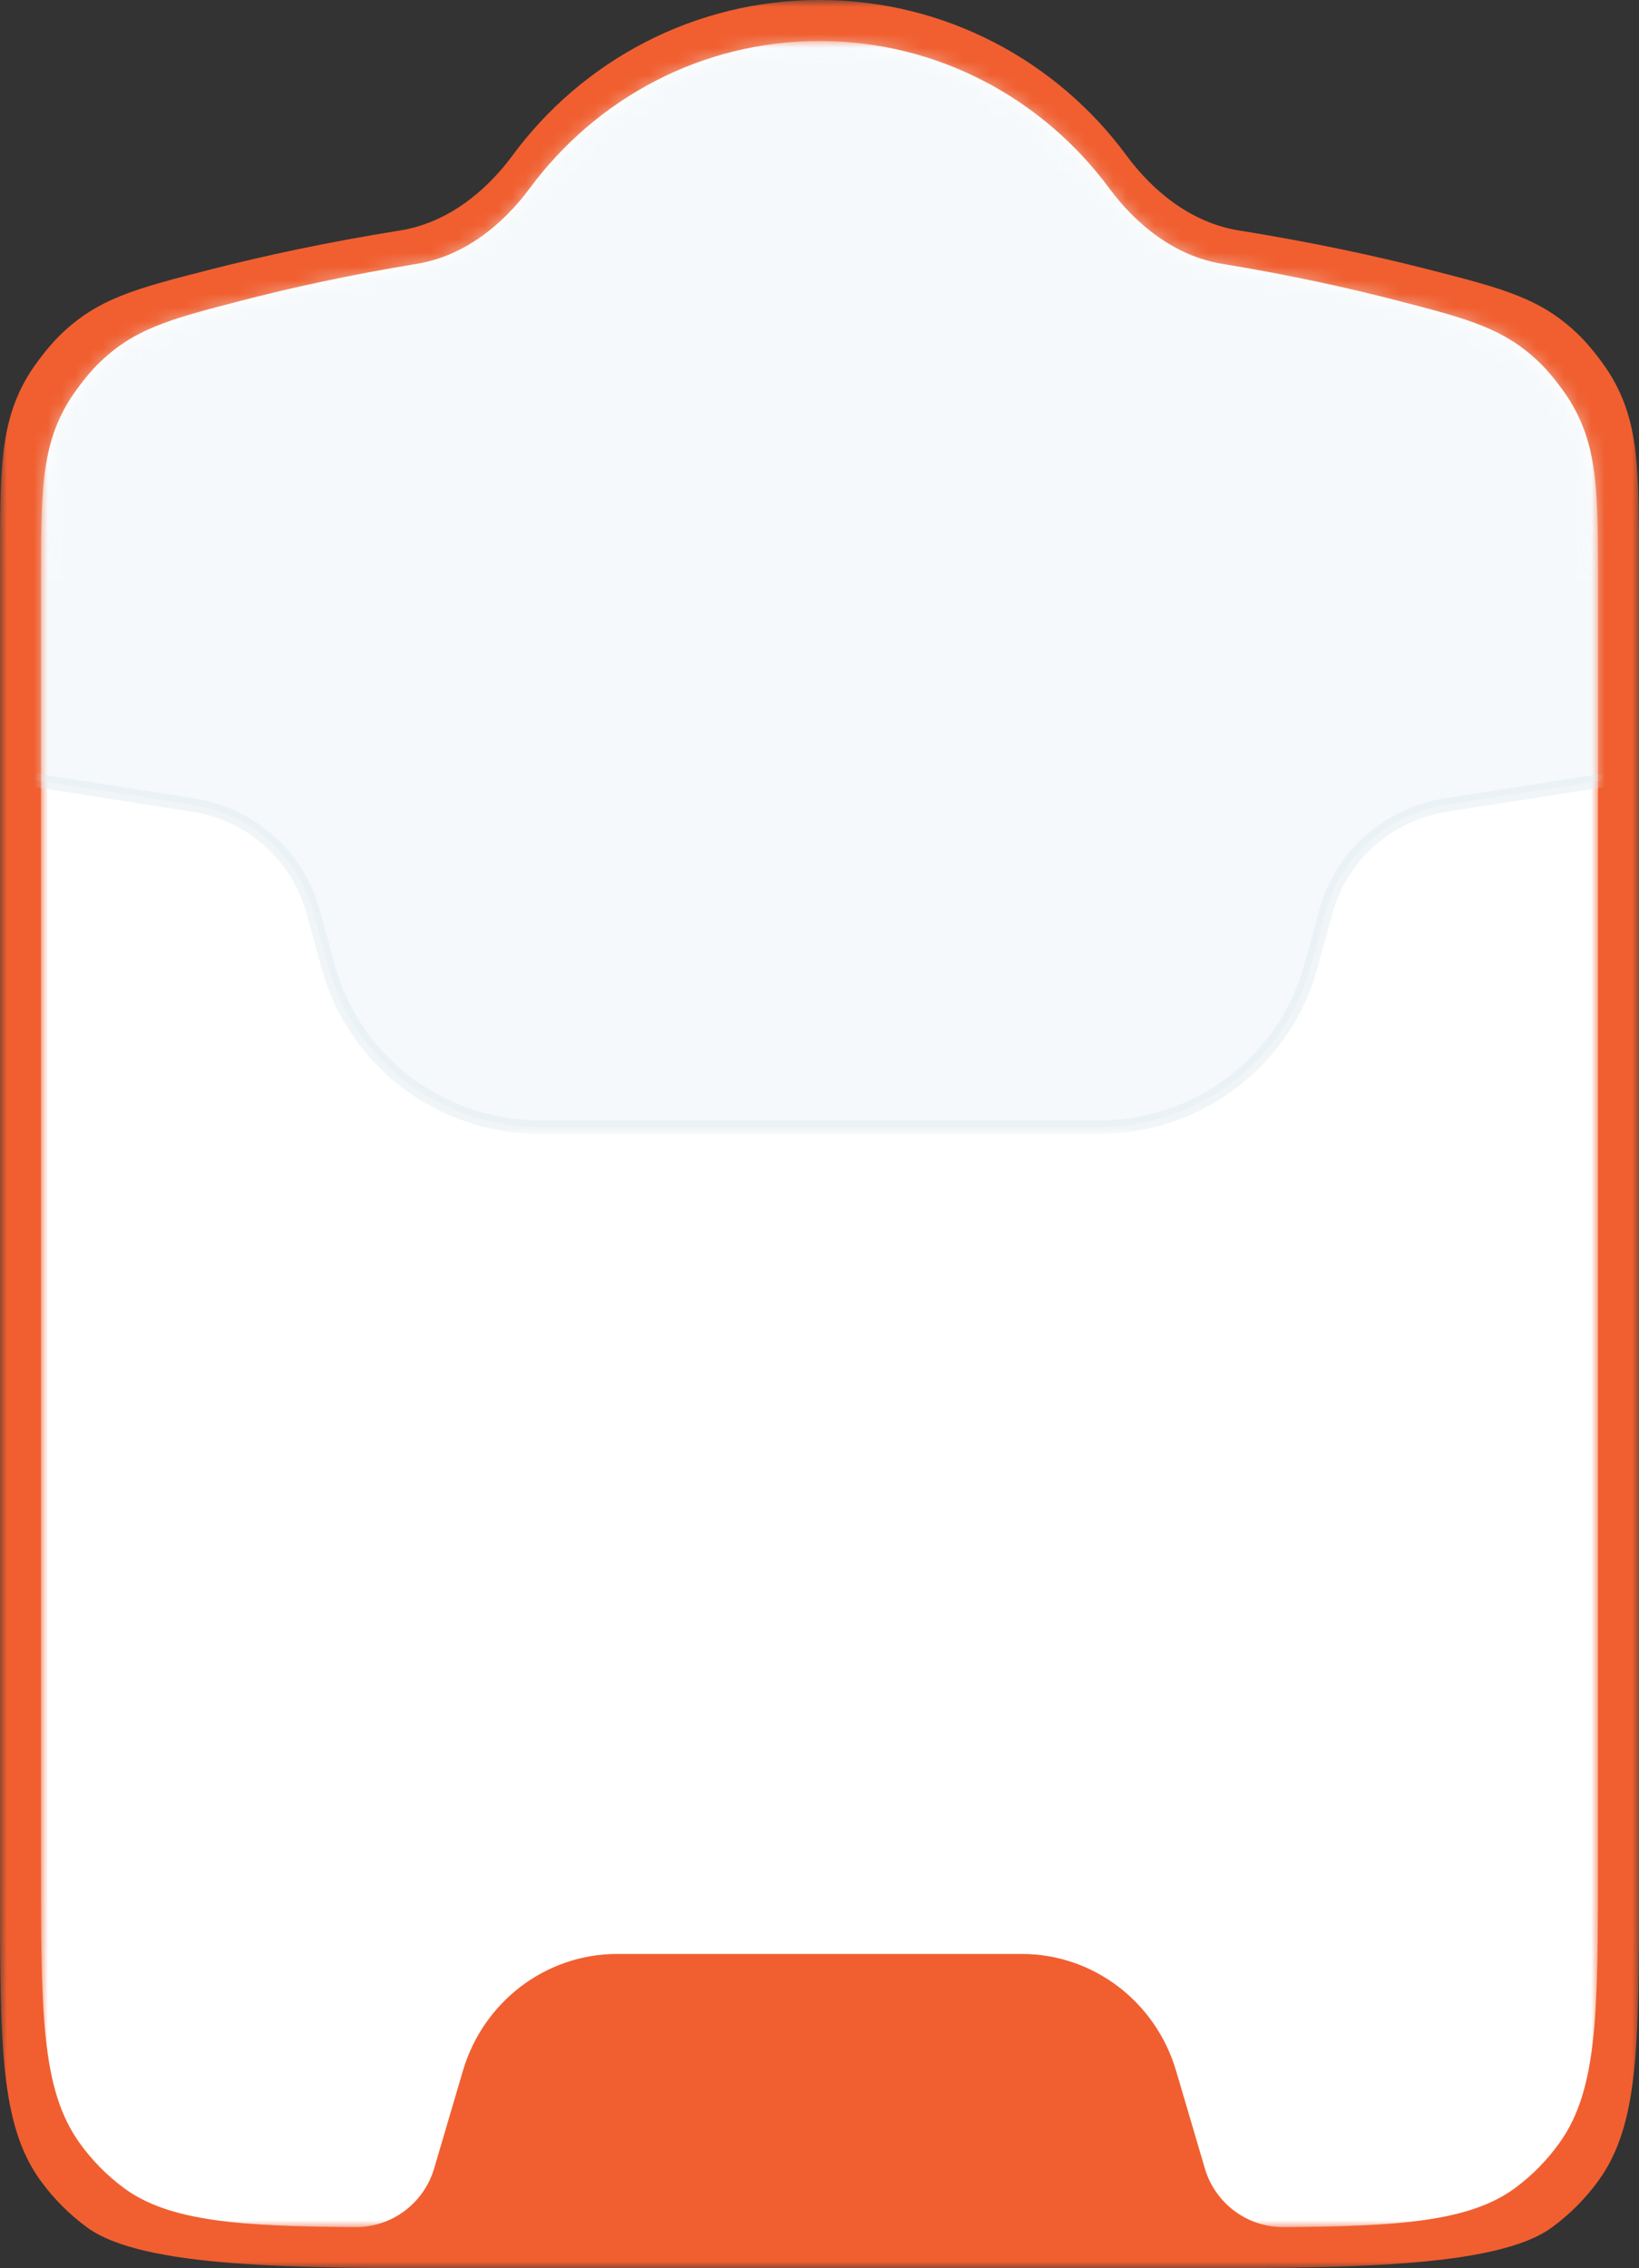 <svg width="120" height="166" viewBox="0 0 120 166" fill="none" xmlns="http://www.w3.org/2000/svg">
<rect x="0" y="0" width="120" height="166" fill="#333333" stroke="none"/>
<g clip-path="url(#clip0_1814_42553)">
<mask id="mask0_1814_42553" style="mask-type:luminance" maskUnits="userSpaceOnUse" x="0" y="0" width="120" height="166">
<path d="M120 0H0V166H120V0Z" fill="white"/>
</mask>
<g mask="url(#mask0_1814_42553)">
<path d="M29.285 16.868C32.661 16.328 35.496 14.13 37.525 11.377C42.613 4.475 50.785 0 60 0C69.215 0 77.387 4.475 82.475 11.377C84.504 14.13 87.339 16.328 90.715 16.868C96.038 17.72 100.666 18.72 104.574 19.719C110.12 21.137 112.893 21.847 115.683 24.605C116.452 25.365 117.48 26.692 118.024 27.627C120 31.02 120 34.426 120 41.236V137.987C120 149.659 120 155.494 117.036 159.585C116.079 160.906 114.921 162.068 113.604 163.028C109.525 166 98.195 166 86.557 166H79.672C73.77 166 80.236 166 74.754 166H60.492H44.754C39.272 166 40.328 166 33.443 166C21.805 166 10.475 166 6.396 163.028C5.079 162.068 3.921 160.906 2.964 159.585C0 155.494 0 149.659 0 137.987V41.236C0 34.426 0 31.02 1.976 27.627C2.52 26.692 3.548 25.365 4.317 24.605C7.107 21.847 9.88 21.137 15.426 19.719C19.334 18.72 23.962 17.72 29.285 16.868Z" fill="#F15F30"/>
<mask id="mask1_1814_42553" style="mask-type:luminance" maskUnits="userSpaceOnUse" x="3" y="3" width="114" height="160">
<path d="M117 3H3V163H117V3Z" fill="white"/>
</mask>
<g mask="url(#mask1_1814_42553)">
<path d="M30.527 19.307C33.914 18.75 36.75 16.529 38.792 13.77C43.635 7.229 51.332 3 60 3C68.668 3 76.365 7.229 81.207 13.77C83.25 16.529 86.086 18.75 89.473 19.307C94.406 20.117 98.705 21.062 102.345 22.007C107.614 23.373 110.248 24.057 112.899 26.716C113.63 27.448 114.606 28.727 115.123 29.628C117 32.899 117 36.181 117 42.746V136C117 147.249 117 152.874 114.185 156.817C113.275 158.09 112.175 159.21 110.923 160.135C107.605 162.588 102.354 162.941 93.972 162.992C91.312 163.008 88.966 161.248 88.214 158.697L86.108 151.552C84.611 146.476 80.02 143 74.812 143H45.188C39.98 143 35.389 146.476 33.892 151.552L31.786 158.697C31.034 161.248 28.688 163.008 26.028 162.992C17.646 162.941 12.395 162.588 9.077 160.135C7.825 159.21 6.725 158.09 5.815 156.817C3 152.874 3 147.249 3 136V42.746C3 36.181 3 32.899 4.877 29.628C5.394 28.727 6.37 27.448 7.101 26.716C9.752 24.057 12.386 23.373 17.655 22.007C21.295 21.062 25.594 20.117 30.527 19.307Z" fill="white"/>
</g>
<mask id="mask2_1814_42553" style="mask-type:luminance" maskUnits="userSpaceOnUse" x="1" y="1" width="118" height="82">
<path d="M119 1H1V83H119V1Z" fill="white"/>
</mask>
<g mask="url(#mask2_1814_42553)">
<mask id="mask3_1814_42553" style="mask-type:alpha" maskUnits="userSpaceOnUse" x="3" y="3" width="114" height="160">
<path d="M30.527 19.307C33.914 18.75 36.75 16.529 38.792 13.77C43.635 7.229 51.332 3 60 3C68.668 3 76.365 7.229 81.207 13.77C83.25 16.529 86.086 18.75 89.473 19.307C94.406 20.117 98.705 21.062 102.345 22.007C107.614 23.373 110.248 24.057 112.899 26.716C113.63 27.448 114.606 28.727 115.123 29.628C117 32.899 117 36.181 117 42.746V136C117 147.249 117 152.874 114.185 156.817C113.275 158.09 112.175 159.21 110.923 160.135C107.605 162.588 102.354 162.941 93.972 162.992C91.312 163.008 88.966 161.248 88.214 158.697L86.108 151.552C84.611 146.476 80.02 143 74.812 143H45.188C39.98 143 35.389 146.476 33.892 151.552L31.786 158.697C31.034 161.248 28.688 163.008 26.028 162.992C17.646 162.941 12.395 162.588 9.077 160.135C7.825 159.21 6.725 158.09 5.815 156.817C3 152.874 3 147.249 3 136V42.746C3 36.181 3 32.899 4.877 29.628C5.394 28.727 6.37 27.448 7.101 26.716C9.752 24.057 12.386 23.373 17.655 22.007C21.295 21.062 25.594 20.117 30.527 19.307Z" fill="white"/>
</mask>
<g mask="url(#mask3_1814_42553)">
<path opacity="0.5" d="M22.927 66.709C21.802 62.623 18.361 59.571 14.136 58.91L1.518 56.937V-10.788H40.825H79.667H118.482V56.937L105.864 58.91C101.639 59.571 98.198 62.623 97.073 66.709L95.952 70.78C94.048 77.692 87.708 82.487 80.473 82.487H39.527C32.292 82.487 25.952 77.692 24.048 70.78L22.927 66.709Z" fill="#EEF5F9" stroke="#E3EDF2"/>
</g>
</g>
</g>
</g>
<defs>
<clipPath id="clip0_1814_42553">
<rect width="120" height="166" fill="white"/>
</clipPath>
</defs>
</svg>
